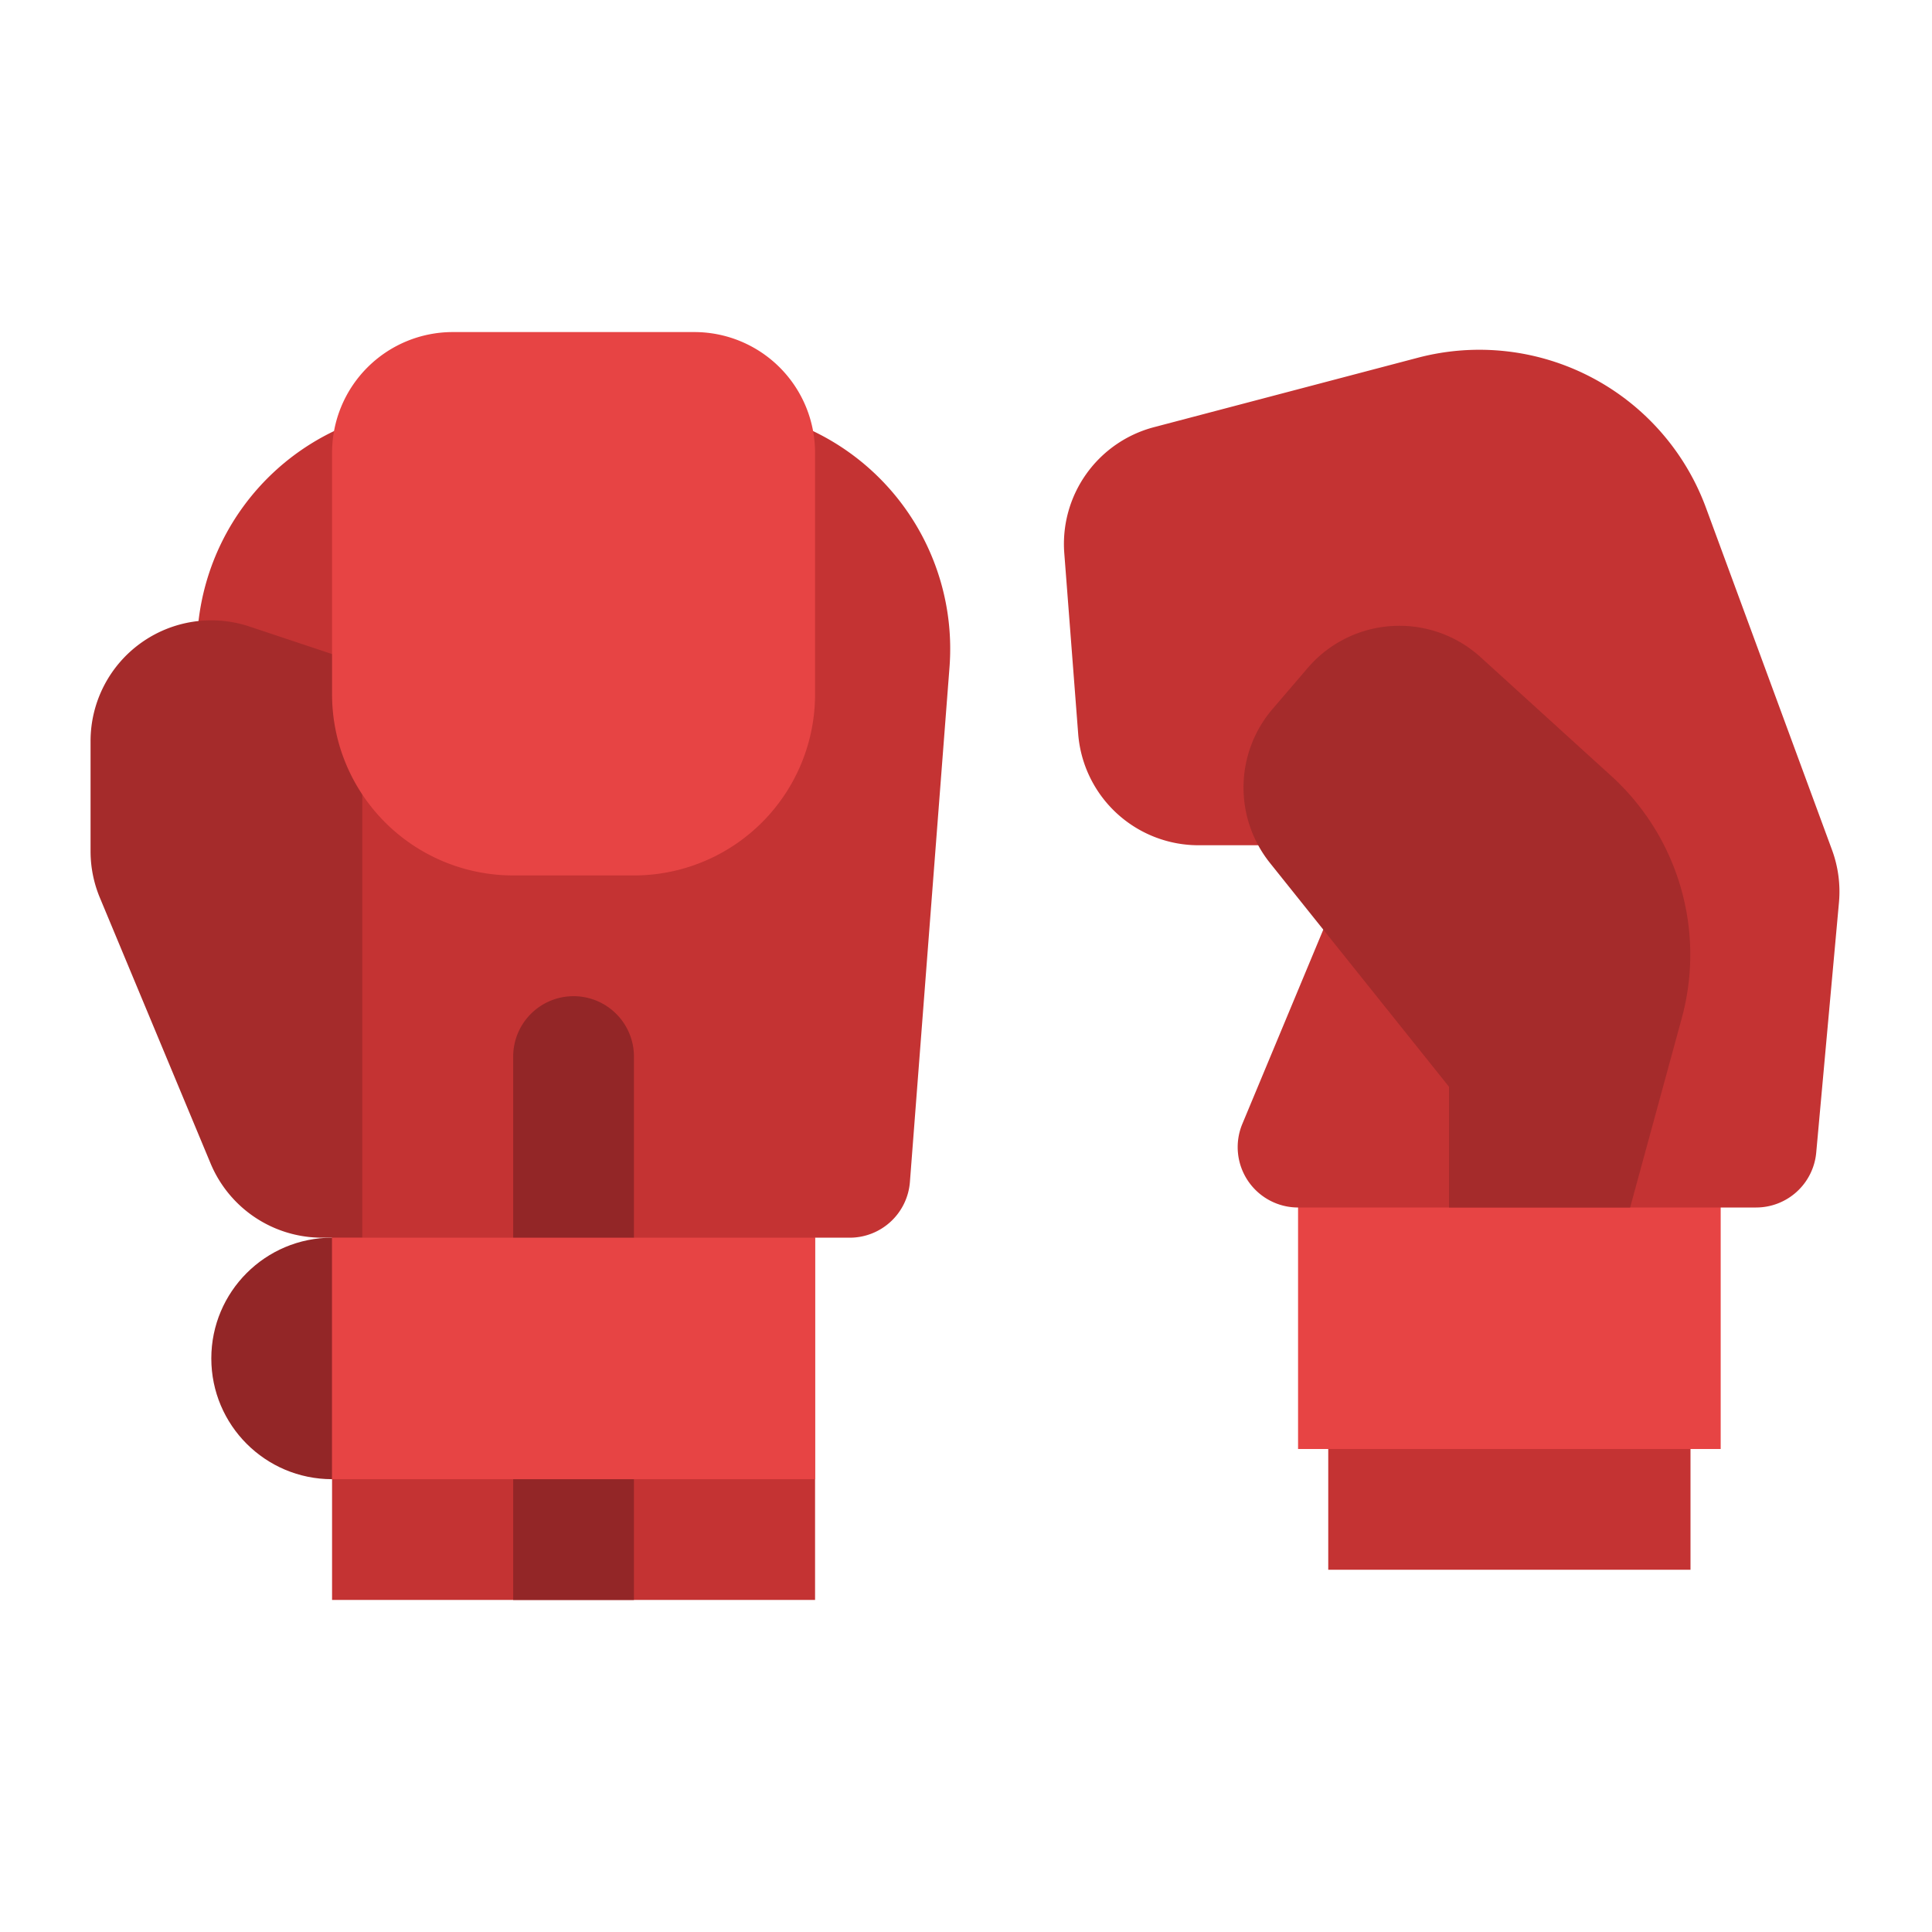 <svg id="Flat" height="512" viewBox="0 0 512 512" width="512" xmlns="http://www.w3.org/2000/svg"><circle cx="88" cy="360" fill="#932627" r="32"/><g fill="#c43333"><path d="m88 288h128v136h-128z"/><path d="m352 368h96v48h-96z"/><path d="m225.184 328h-131.551a32 32 0 0 1 -31.906-29.546l-9.352-121.582a63.982 63.982 0 0 1 49.985-67.4 228.047 228.047 0 0 1 99.28 0 63.982 63.982 0 0 1 49.985 67.4l-10.489 136.355a16 16 0 0 1 -15.952 14.773z"/></g><path d="m152 264a16 16 0 0 1 16 16v144a0 0 0 0 1 0 0h-32a0 0 0 0 1 0 0v-144a16 16 0 0 1 16-16z" fill="#932627"/><path d="m66.119 166.04 29.881 9.96v152h-10.667a32 32 0 0 1 -29.533-19.692l-29.333-70.4a32 32 0 0 1 -2.467-12.308v-29.2a32 32 0 0 1 42.119-30.36z" fill="#a52b2b"/><path d="m88 328h128v64h-128z" fill="#e74444"/><path d="m344 304h112v80h-112z" fill="#e74444"/><path d="m329.231 297.846 30.769-73.846h-42.367a32 32 0 0 1 -31.906-29.546l-3.68-47.845a32 32 0 0 1 23.762-33.4l69.953-18.409a64 64 0 0 1 76.338 39.767l33.4 90.661a32 32 0 0 1 1.842 13.96l-6.024 66.261a16 16 0 0 1 -15.929 14.551h-121.389a16 16 0 0 1 -14.769-22.154z" fill="#c43333"/><path d="m432 320h-48v-32l-47.445-59.306a32 32 0 0 1 .692-40.815l9.311-10.863a32 32 0 0 1 45.822-2.853l34.611 31.465a64 64 0 0 1 18.693 64.2z" fill="#a52b2b"/><path d="m120 88h64a32 32 0 0 1 32 32v64a48 48 0 0 1 -48 48h-32a48 48 0 0 1 -48-48v-64a32 32 0 0 1 32-32z" fill="#e74444"/></svg>